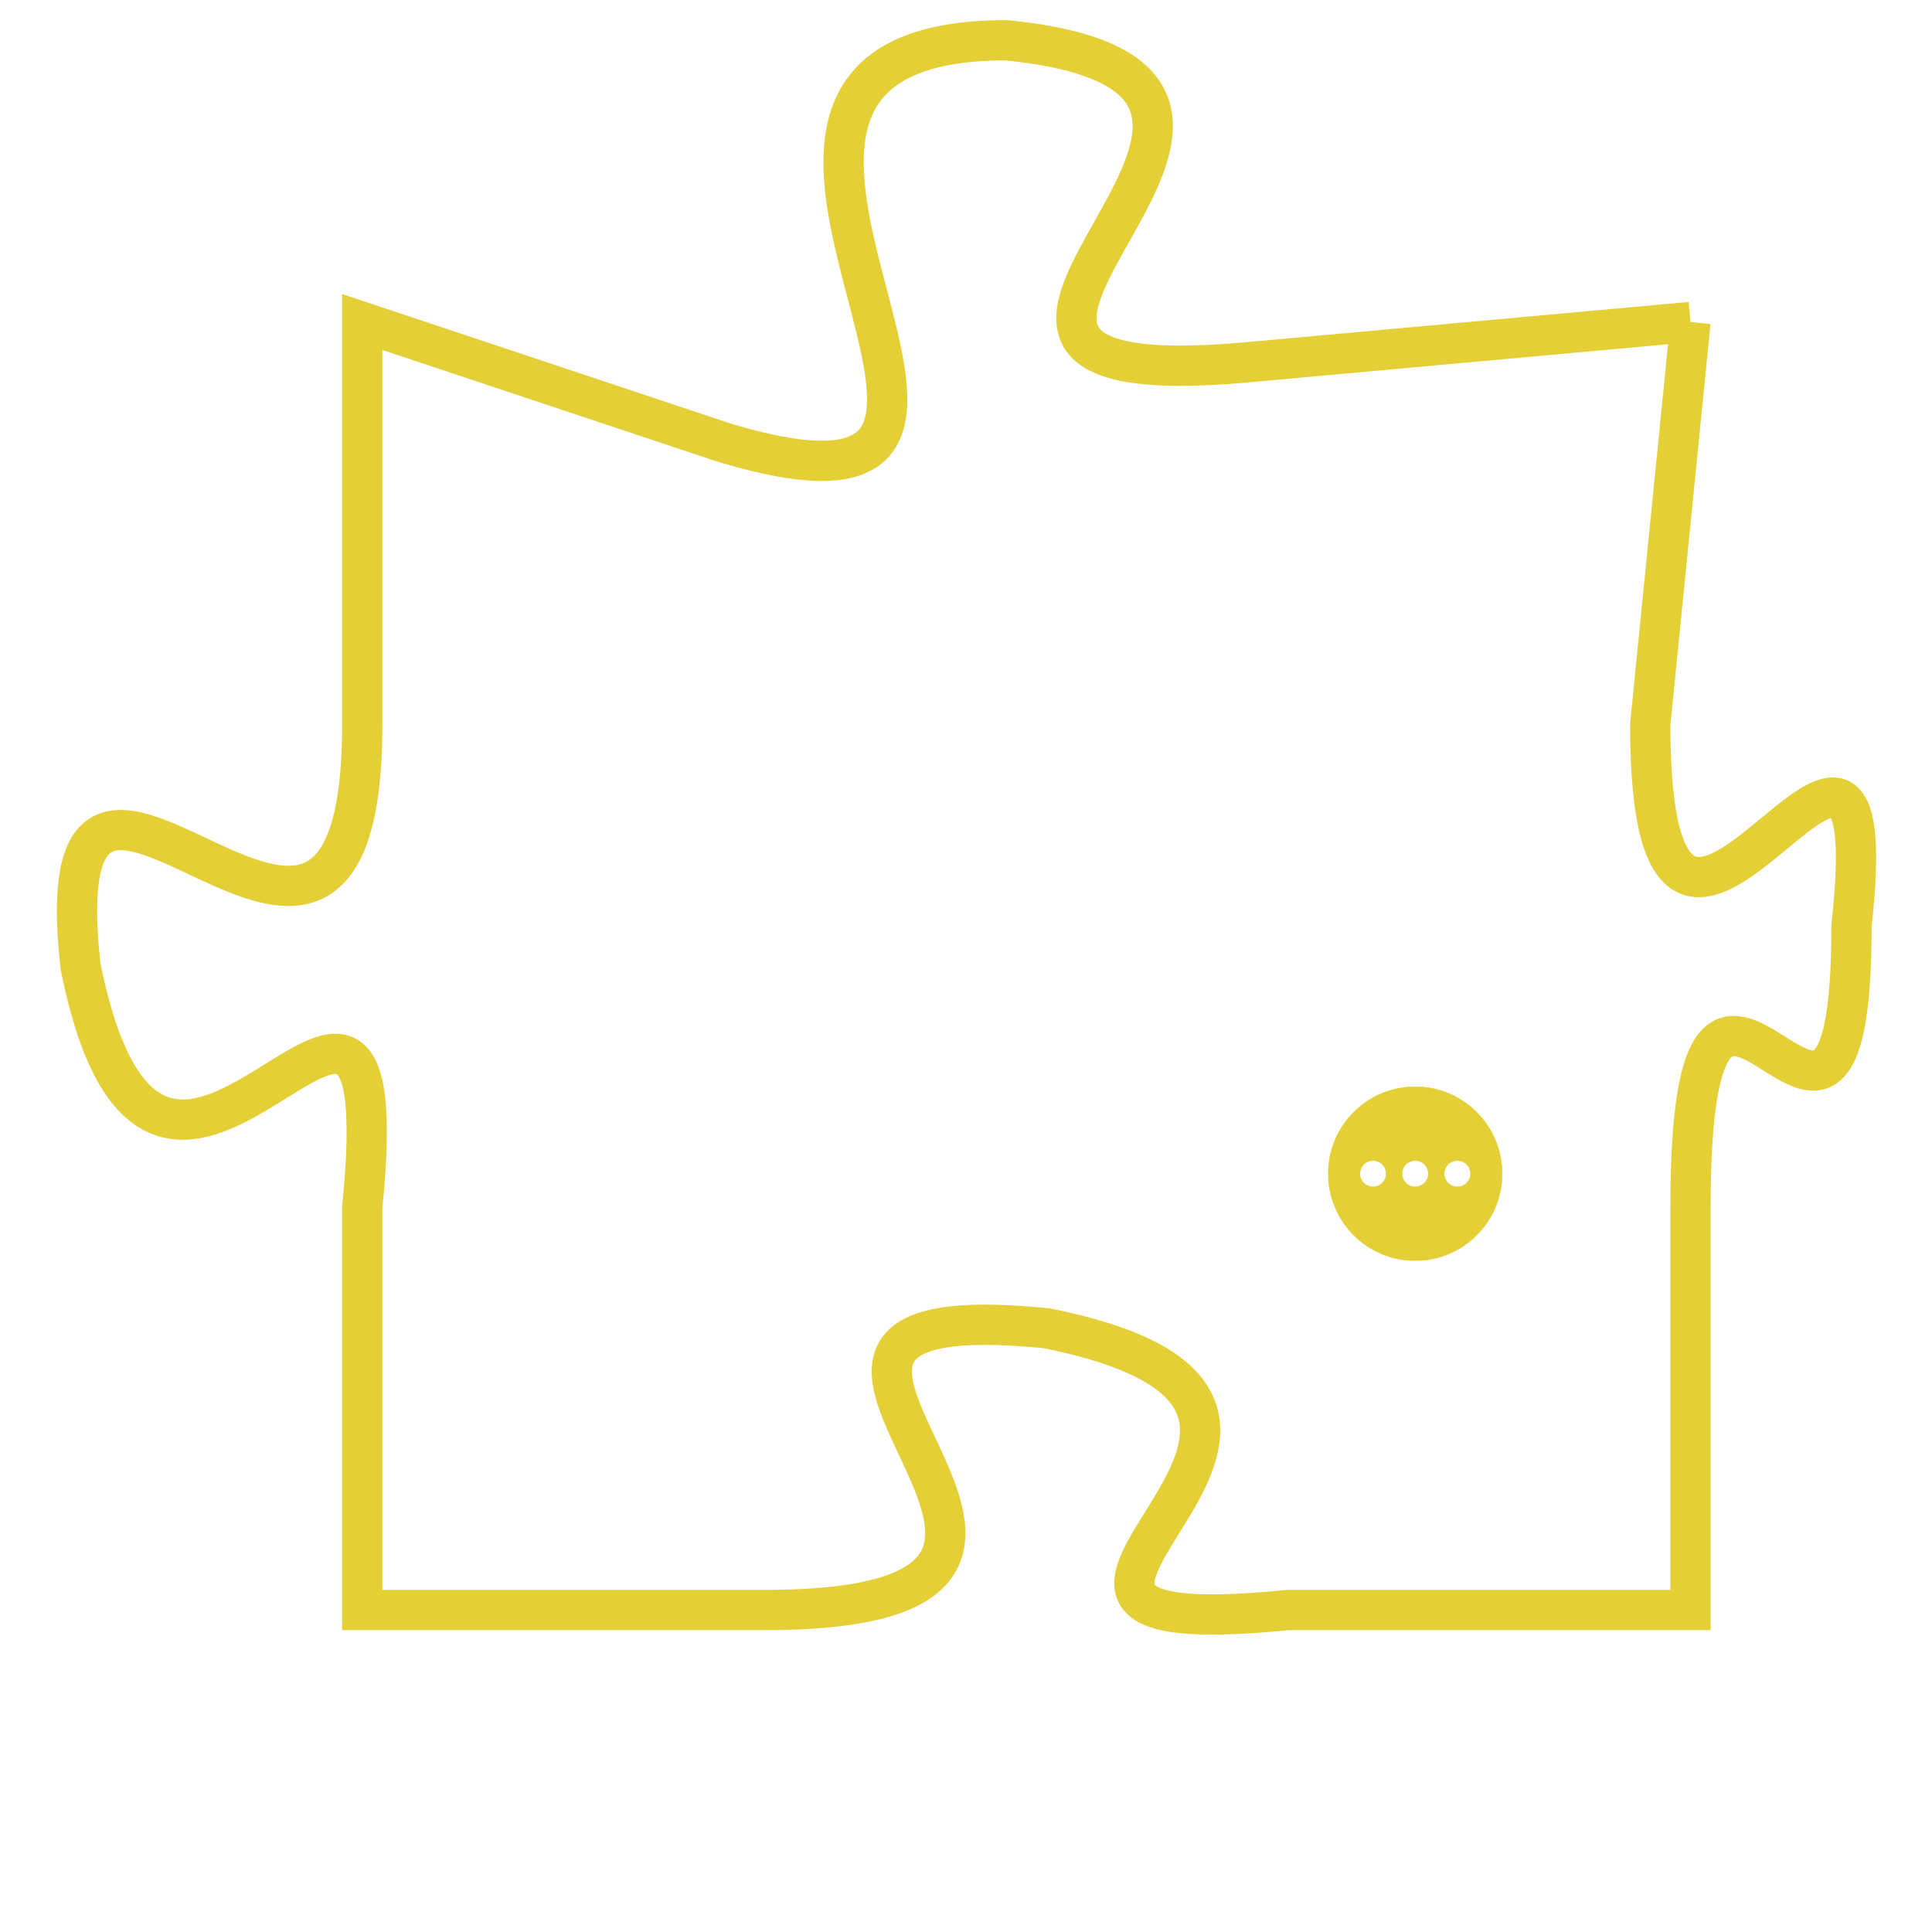<svg version="1.1" xmlns="http://www.w3.org/2000/svg" xmlns:xlink="http://www.w3.org/1999/xlink" fill="transparent" x="0" y="0" width="350" height="350" preserveAspectRatio="xMinYMin slice"><style type="text/css">.links{fill:transparent;stroke: #E4CF37;}.links:hover{fill:#63D272; opacity:0.4;}</style><defs><g id="allt"><path id="t7046" d="M891,1728 L880,1729 C869,1730 884,1722 874,1721 C864,1721 877,1734 867,1731 L858,1728 858,1728 L858,1738 C858,1748 850,1735 851,1744 C853,1754 859,1740 858,1750 L858,1760 858,1760 L868,1760 C879,1760 865,1752 875,1753 C885,1755 871,1761 881,1760 L891,1760 891,1760 L891,1750 C891,1740 895,1752 895,1743 C896,1734 890,1748 890,1738 L891,1728"/></g><clipPath id="c" clipRule="evenodd" fill="transparent"><use href="#t7046"/></clipPath></defs><svg viewBox="849 1720 48 42" preserveAspectRatio="xMinYMin meet"><svg width="4380" height="2430"><g><image crossorigin="anonymous" x="0" y="0" href="https://nftpuzzle.license-token.com/assets/completepuzzle.svg" width="100%" height="100%" /><g class="links"><use href="#t7046"/></g></g></svg><svg x="882" y="1747" height="9%" width="9%" viewBox="0 0 330 330"><g><a xlink:href="https://nftpuzzle.license-token.com/" class="links"><title>See the most innovative NFT based token software licensing project</title><path fill="#E4CF37" id="more" d="M165,0C74.019,0,0,74.019,0,165s74.019,165,165,165s165-74.019,165-165S255.981,0,165,0z M85,190 c-13.785,0-25-11.215-25-25s11.215-25,25-25s25,11.215,25,25S98.785,190,85,190z M165,190c-13.785,0-25-11.215-25-25 s11.215-25,25-25s25,11.215,25,25S178.785,190,165,190z M245,190c-13.785,0-25-11.215-25-25s11.215-25,25-25 c13.785,0,25,11.215,25,25S258.785,190,245,190z"></path></a></g></svg></svg></svg>